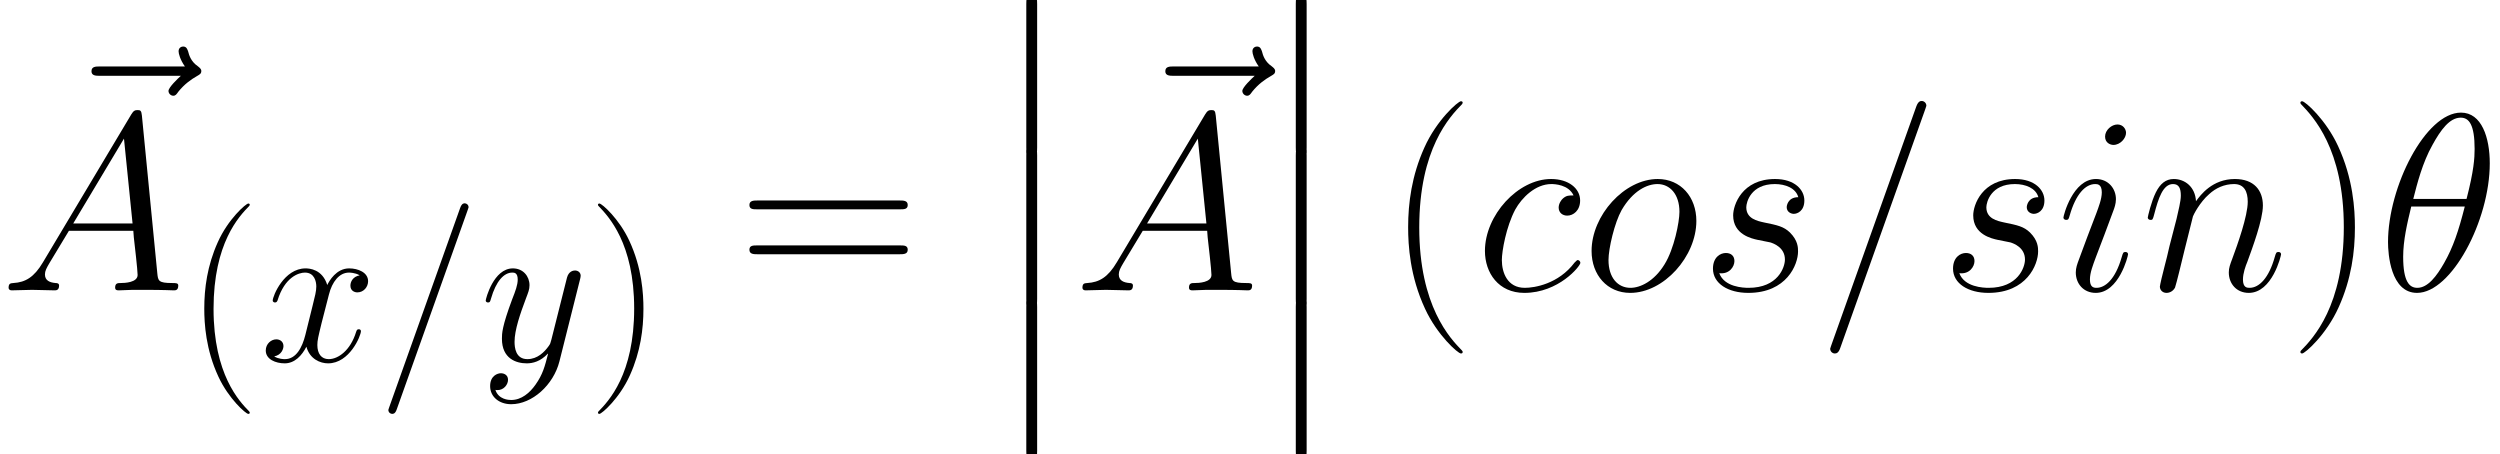 <?xml version='1.0' encoding='ISO-8859-1'?>
<!DOCTYPE svg PUBLIC "-//W3C//DTD SVG 1.1//EN" "http://www.w3.org/Graphics/SVG/1.1/DTD/svg11.dtd">
<!-- Generated by CodeCogs Thu May 31 04:13:29 2012 -->
<svg height='67.177' preserveAspectRatio='xMinYMin' version='1.1' viewBox='0 0 369.525 67.177' width='369.525' xmlns='http://www.w3.org/2000/svg' xmlns:xlink='http://www.w3.org/1999/xlink'>
<defs>
<use id='g240' transform='scale(0.834)' xlink:href='#g140'/>
<use id='g241' transform='scale(0.834)' xlink:href='#g141'/>
<path d='M4.677 0.398C4.677 -0 4.677 -0.522 4.155 -0.522C3.608 -0.522 3.608 -0.025 3.608 0.398V14.53C3.608 14.928 3.608 15.45 4.13 15.45C4.677 15.45 4.677 14.953 4.677 14.53V0.398Z' id='g412'/>
<use id='g361' transform='scale(0.834)' xlink:href='#g061'/>
<use id='g3120' transform='scale(0.834)' xlink:href='#g0120'/>
<use id='g3121' transform='scale(0.834)' xlink:href='#g0121'/>
<path d='M11.022 -12.515C11.022 -15.052 10.226 -17.515 8.186 -17.515C4.702 -17.515 0.995 -10.226 0.995 -4.752C0.995 -3.608 1.244 0.249 3.856 0.249C7.24 0.249 11.022 -6.867 11.022 -12.515ZM3.483 -9.007C3.856 -10.475 4.379 -12.564 5.374 -14.331C6.195 -15.824 7.066 -17.018 8.161 -17.018C8.982 -17.018 9.529 -16.321 9.529 -13.933C9.529 -13.037 9.454 -11.793 8.733 -9.007H3.483ZM8.559 -8.26C7.937 -5.822 7.414 -4.254 6.519 -2.687C5.797 -1.418 4.926 -0.249 3.881 -0.249C3.11 -0.249 2.488 -0.846 2.488 -3.309C2.488 -4.926 2.886 -6.618 3.284 -8.26H8.559Z' id='g018'/>
<path d='M10.674 -17.739C10.674 -17.764 10.823 -18.137 10.823 -18.187C10.823 -18.486 10.574 -18.66 10.375 -18.66C10.251 -18.66 10.027 -18.66 9.828 -18.113L1.493 5.299C1.493 5.324 1.344 5.698 1.344 5.747C1.344 6.046 1.592 6.22 1.791 6.22C1.941 6.22 2.165 6.195 2.339 5.673L10.674 -17.739Z' id='g061'/>
<path d='M4.23 -2.762C3.359 -1.294 2.513 -0.796 1.319 -0.722C1.045 -0.697 0.846 -0.697 0.846 -0.249C0.846 -0.1 0.97 -0 1.144 -0C1.592 -0 2.712 -0.05 3.16 -0.05C3.881 -0.05 4.677 -0 5.374 -0C5.523 -0 5.822 -0 5.822 -0.473C5.822 -0.697 5.623 -0.722 5.474 -0.722C4.901 -0.771 4.429 -0.97 4.429 -1.567C4.429 -1.916 4.578 -2.189 4.901 -2.737L6.792 -5.872H13.137C13.162 -5.648 13.162 -5.449 13.186 -5.225C13.261 -4.578 13.56 -1.99 13.56 -1.518C13.56 -0.771 12.291 -0.722 11.893 -0.722C11.619 -0.722 11.345 -0.722 11.345 -0.274C11.345 -0 11.569 -0 11.719 -0C12.141 -0 12.639 -0.05 13.062 -0.05H14.48C15.998 -0.05 17.093 -0 17.117 -0C17.292 -0 17.565 -0 17.565 -0.473C17.565 -0.722 17.341 -0.722 16.968 -0.722C15.6 -0.722 15.575 -0.945 15.5 -1.692L13.983 -17.217C13.933 -17.715 13.833 -17.764 13.56 -17.764C13.311 -17.764 13.162 -17.715 12.938 -17.341L4.23 -2.762ZM7.215 -6.593L12.216 -14.953L13.062 -6.593H7.215Z' id='g065'/>
<path d='M9.728 -9.355C9.255 -9.355 9.031 -9.355 8.683 -9.056C8.534 -8.932 8.26 -8.559 8.26 -8.161C8.26 -7.663 8.633 -7.364 9.106 -7.364C9.703 -7.364 10.375 -7.862 10.375 -8.857C10.375 -10.052 9.23 -10.972 7.514 -10.972C4.254 -10.972 0.995 -7.414 0.995 -3.881C0.995 -1.717 2.339 0.249 4.876 0.249C8.26 0.249 10.4 -2.388 10.4 -2.712C10.4 -2.861 10.251 -2.986 10.151 -2.986C10.076 -2.986 10.052 -2.961 9.828 -2.737C8.235 -0.622 5.872 -0.249 4.926 -0.249C3.21 -0.249 2.662 -1.742 2.662 -2.986C2.662 -3.856 3.085 -6.27 3.981 -7.962C4.628 -9.131 5.971 -10.475 7.539 -10.475C7.862 -10.475 9.23 -10.425 9.728 -9.355Z' id='g099'/>
<path d='M7.041 -3.558C7.041 -3.682 6.942 -3.782 6.792 -3.782C6.568 -3.782 6.543 -3.707 6.419 -3.284C5.772 -1.02 4.752 -0.249 3.931 -0.249C3.632 -0.249 3.284 -0.323 3.284 -1.07C3.284 -1.742 3.583 -2.488 3.856 -3.234C4.454 -4.777 5.026 -6.32 5.598 -7.862C5.673 -8.061 5.847 -8.509 5.847 -8.982C5.847 -10.027 5.1 -10.972 3.881 -10.972C1.592 -10.972 0.672 -7.364 0.672 -7.165C0.672 -7.066 0.771 -6.942 0.945 -6.942C1.169 -6.942 1.194 -7.041 1.294 -7.389C1.891 -9.479 2.836 -10.475 3.807 -10.475C4.031 -10.475 4.454 -10.45 4.454 -9.653C4.454 -9.007 4.13 -8.186 3.931 -7.638C3.035 -5.324 3.035 -5.275 2.189 -3.01C2.04 -2.612 1.891 -2.214 1.891 -1.766C1.891 -0.647 2.662 0.249 3.856 0.249C6.145 0.249 7.041 -3.384 7.041 -3.558ZM6.842 -15.525C6.842 -15.898 6.543 -16.346 5.996 -16.346C5.424 -16.346 4.777 -15.799 4.777 -15.152C4.777 -14.53 5.299 -14.331 5.598 -14.331C6.27 -14.331 6.842 -14.978 6.842 -15.525Z' id='g0105'/>
<path d='M5.125 -7.29C5.175 -7.439 5.797 -8.683 6.718 -9.479C7.364 -10.076 8.21 -10.475 9.181 -10.475C10.176 -10.475 10.524 -9.728 10.524 -8.733C10.524 -7.315 9.504 -4.478 9.007 -3.135C8.783 -2.538 8.658 -2.214 8.658 -1.766C8.658 -0.647 9.43 0.249 10.624 0.249C12.938 0.249 13.808 -3.409 13.808 -3.558C13.808 -3.682 13.709 -3.782 13.56 -3.782C13.336 -3.782 13.311 -3.707 13.186 -3.284C12.614 -1.244 11.669 -0.249 10.698 -0.249C10.45 -0.249 10.052 -0.274 10.052 -1.07C10.052 -1.692 10.325 -2.438 10.475 -2.787C10.972 -4.155 12.017 -6.942 12.017 -8.36C12.017 -9.852 11.146 -10.972 9.255 -10.972C7.041 -10.972 5.872 -9.405 5.424 -8.783C5.349 -10.201 4.329 -10.972 3.234 -10.972C2.438 -10.972 1.891 -10.499 1.468 -9.653C1.02 -8.758 0.672 -7.265 0.672 -7.165S0.771 -6.942 0.945 -6.942C1.144 -6.942 1.169 -6.966 1.319 -7.539C1.717 -9.056 2.165 -10.475 3.16 -10.475C3.732 -10.475 3.931 -10.076 3.931 -9.33C3.931 -8.783 3.682 -7.812 3.508 -7.041C3.284 -6.145 3.035 -5.25 2.811 -4.354C2.712 -3.881 2.438 -2.762 2.314 -2.314C2.14 -1.667 1.866 -0.498 1.866 -0.373C1.866 -0.025 2.14 0.249 2.513 0.249C2.811 0.249 3.16 0.1 3.359 -0.274C3.409 -0.398 3.632 -1.269 3.757 -1.766C3.931 -2.513 4.13 -3.259 4.304 -4.006L5.125 -7.29Z' id='g0110'/>
<path d='M11.345 -6.842C11.345 -9.206 9.803 -10.972 7.539 -10.972C4.254 -10.972 1.02 -7.389 1.02 -3.881C1.02 -1.518 2.563 0.249 4.827 0.249C8.136 0.249 11.345 -3.334 11.345 -6.842ZM4.852 -0.249C3.608 -0.249 2.687 -1.244 2.687 -2.986C2.687 -4.13 3.284 -6.668 3.981 -7.912C5.1 -9.828 6.494 -10.475 7.514 -10.475C8.733 -10.475 9.678 -9.479 9.678 -7.738C9.678 -6.742 9.156 -4.08 8.21 -2.563C7.19 -0.896 5.822 -0.249 4.852 -0.249Z' id='g0111'/>
<path d='M5.673 -4.976C6.096 -4.901 6.767 -4.752 6.917 -4.727C7.24 -4.628 8.36 -4.23 8.36 -3.035C8.36 -2.264 7.663 -0.249 4.777 -0.249C4.254 -0.249 2.388 -0.323 1.891 -1.692C2.886 -1.567 3.384 -2.339 3.384 -2.886C3.384 -3.409 3.035 -3.682 2.538 -3.682C1.99 -3.682 1.269 -3.259 1.269 -2.14C1.269 -0.672 2.762 0.249 4.752 0.249C8.534 0.249 9.653 -2.538 9.653 -3.832C9.653 -4.205 9.653 -4.901 8.857 -5.698C8.235 -6.295 7.638 -6.419 6.295 -6.693C5.623 -6.842 4.553 -7.066 4.553 -8.186C4.553 -8.683 5.001 -10.475 7.364 -10.475C8.409 -10.475 9.43 -10.076 9.678 -9.181C8.584 -9.181 8.534 -8.235 8.534 -8.21C8.534 -7.688 9.007 -7.539 9.23 -7.539C9.579 -7.539 10.275 -7.812 10.275 -8.857S9.33 -10.972 7.389 -10.972C4.13 -10.972 3.259 -8.409 3.259 -7.389C3.259 -5.498 5.1 -5.1 5.673 -4.976Z' id='g0115'/>
<path d='M11.793 -10.151C10.997 -10.002 10.698 -9.405 10.698 -8.932C10.698 -8.335 11.171 -8.136 11.519 -8.136C12.266 -8.136 12.788 -8.783 12.788 -9.454C12.788 -10.499 11.594 -10.972 10.549 -10.972C9.031 -10.972 8.186 -9.479 7.962 -9.007C7.389 -10.873 5.847 -10.972 5.399 -10.972C2.861 -10.972 1.518 -7.713 1.518 -7.165C1.518 -7.066 1.617 -6.942 1.791 -6.942C1.99 -6.942 2.04 -7.091 2.09 -7.19C2.936 -9.952 4.603 -10.475 5.324 -10.475C6.444 -10.475 6.668 -9.43 6.668 -8.832C6.668 -8.285 6.519 -7.713 6.22 -6.519C5.822 -4.926 5.722 -4.553 5.374 -3.11C5.001 -1.617 4.279 -0.249 2.961 -0.249C2.836 -0.249 2.214 -0.249 1.692 -0.572C2.588 -0.746 2.787 -1.493 2.787 -1.791C2.787 -2.289 2.413 -2.588 1.941 -2.588C1.344 -2.588 0.697 -2.065 0.697 -1.269C0.697 -0.224 1.866 0.249 2.936 0.249C4.13 0.249 4.976 -0.697 5.498 -1.717C5.897 -0.249 7.141 0.249 8.061 0.249C10.599 0.249 11.942 -3.01 11.942 -3.558C11.942 -3.682 11.843 -3.782 11.694 -3.782C11.47 -3.782 11.445 -3.657 11.37 -3.458C10.698 -1.269 9.255 -0.249 8.136 -0.249C7.265 -0.249 6.792 -0.896 6.792 -1.916C6.792 -2.463 6.892 -2.861 7.29 -4.503C7.588 -5.648 7.912 -6.966 8.161 -7.887C8.534 -9.38 9.38 -10.475 10.524 -10.475C10.574 -10.475 11.271 -10.475 11.793 -10.151Z' id='g0120'/>
<path d='M6.543 2.787C5.872 3.732 4.901 4.578 3.682 4.578C3.384 4.578 2.189 4.528 1.816 3.384C1.891 3.409 2.015 3.409 2.065 3.409C2.811 3.409 3.309 2.762 3.309 2.189S2.836 1.418 2.463 1.418C2.065 1.418 1.194 1.717 1.194 2.936C1.194 4.205 2.264 5.076 3.682 5.076C6.17 5.076 8.683 2.787 9.38 0.025L11.818 -9.678C11.843 -9.803 11.893 -9.952 11.893 -10.101C11.893 -10.475 11.594 -10.723 11.221 -10.723C10.997 -10.723 10.475 -10.624 10.275 -9.877L8.434 -2.563C8.31 -2.115 8.31 -2.065 8.111 -1.791C7.613 -1.095 6.792 -0.249 5.598 -0.249C4.205 -0.249 4.08 -1.617 4.08 -2.289C4.08 -3.707 4.752 -5.623 5.424 -7.414C5.698 -8.136 5.847 -8.484 5.847 -8.982C5.847 -10.027 5.1 -10.972 3.881 -10.972C1.592 -10.972 0.672 -7.364 0.672 -7.165C0.672 -7.066 0.771 -6.942 0.945 -6.942C1.169 -6.942 1.194 -7.041 1.294 -7.389C1.891 -9.479 2.836 -10.475 3.807 -10.475C4.031 -10.475 4.454 -10.475 4.454 -9.653C4.454 -9.007 4.18 -8.285 3.807 -7.34C2.588 -4.08 2.588 -3.259 2.588 -2.662C2.588 -0.299 4.279 0.249 5.523 0.249C6.245 0.249 7.141 0.025 8.011 -0.896L8.036 -0.871C7.663 0.597 7.414 1.567 6.543 2.787Z' id='g0121'/>
<path d='M13.311 -14.853C13.012 -14.58 12.092 -13.709 12.092 -13.361C12.092 -13.112 12.316 -12.888 12.564 -12.888C12.788 -12.888 12.888 -13.037 13.062 -13.286C13.659 -14.032 14.331 -14.505 14.903 -14.829C15.152 -14.978 15.326 -15.052 15.326 -15.326C15.326 -15.55 15.127 -15.674 14.978 -15.799C14.281 -16.271 14.107 -16.943 14.032 -17.242C13.958 -17.441 13.883 -17.739 13.535 -17.739C13.385 -17.739 13.087 -17.64 13.087 -17.267C13.087 -17.043 13.236 -16.446 13.709 -15.774H5.349C4.926 -15.774 4.503 -15.774 4.503 -15.301C4.503 -14.853 4.951 -14.853 5.349 -14.853H13.311Z' id='g0126'/>
<path d='M7.613 6.071C7.613 6.046 7.613 5.996 7.539 5.921C6.394 4.752 3.334 1.567 3.334 -6.195S6.344 -17.117 7.564 -18.361C7.564 -18.386 7.613 -18.436 7.613 -18.511S7.539 -18.635 7.439 -18.635C7.165 -18.635 5.051 -16.794 3.832 -14.057C2.588 -11.296 2.239 -8.608 2.239 -6.22C2.239 -4.429 2.413 -1.393 3.906 1.816C5.1 4.404 7.141 6.22 7.439 6.22C7.564 6.22 7.613 6.17 7.613 6.071Z' id='g140'/>
<path d='M6.543 -6.195C6.543 -7.986 6.369 -11.022 4.876 -14.231C3.682 -16.819 1.642 -18.635 1.344 -18.635C1.269 -18.635 1.169 -18.61 1.169 -18.486C1.169 -18.436 1.194 -18.411 1.219 -18.361C2.413 -17.117 5.449 -13.958 5.449 -6.22C5.449 1.543 2.438 4.702 1.219 5.946C1.194 5.996 1.169 6.021 1.169 6.071C1.169 6.195 1.269 6.22 1.344 6.22C1.617 6.22 3.732 4.379 4.951 1.642C6.195 -1.12 6.543 -3.807 6.543 -6.195Z' id='g141'/>
<path d='M15.998 -7.986C16.371 -7.986 16.744 -7.986 16.744 -8.409C16.744 -8.857 16.321 -8.857 15.898 -8.857H1.99C1.567 -8.857 1.144 -8.857 1.144 -8.409C1.144 -7.986 1.518 -7.986 1.891 -7.986H15.998ZM15.898 -3.558C16.321 -3.558 16.744 -3.558 16.744 -4.006C16.744 -4.429 16.371 -4.429 15.998 -4.429H1.891C1.518 -4.429 1.144 -4.429 1.144 -4.006C1.144 -3.558 1.567 -3.558 1.99 -3.558H15.898Z' id='g161'/>
</defs>
<g id='page1' transform='matrix(1.5 0 0 1.5 -84.937 -81)'>
<use x='61.136' xlink:href='#g0126' y='76.323'/>
<use x='56.625' xlink:href='#g065' y='82.612'/>
<use x='74.887' xlink:href='#g240' y='89.597'/>
<use x='82.232' xlink:href='#g3120' y='89.597'/>
<use x='93.772' xlink:href='#g361' y='89.597'/>
<use x='103.926' xlink:href='#g3121' y='89.597'/>
<use x='114.572' xlink:href='#g241' y='89.597'/>
<use x='129.328' xlink:href='#g161' y='82.612'/>
<use x='154.148' xlink:href='#g412' y='54'/>
<use x='154.148' xlink:href='#g412' y='68.928'/>
<use x='154.148' xlink:href='#g412' y='83.856'/>
<use x='166.952' xlink:href='#g0126' y='76.323'/>
<use x='162.442' xlink:href='#g065' y='82.612'/>
<use x='180.704' xlink:href='#g412' y='54'/>
<use x='180.704' xlink:href='#g412' y='68.928'/>
<use x='180.704' xlink:href='#g412' y='83.856'/>
<use x='193.144' xlink:href='#g140' y='82.612'/>
<use x='201.955' xlink:href='#g099' y='82.612'/>
<use x='212.439' xlink:href='#g0111' y='82.612'/>
<use x='224.151' xlink:href='#g0115' y='82.612'/>
<use x='235.626' xlink:href='#g061' y='82.612'/>
<use x='247.807' xlink:href='#g0115' y='82.612'/>
<use x='259.282' xlink:href='#g0105' y='82.612'/>
<use x='267.593' xlink:href='#g0110' y='82.612'/>
<use x='282.135' xlink:href='#g141' y='82.612'/>
<use x='290.945' xlink:href='#g018' y='82.612'/>
<script type="text/ecmascript" xlink:href="http://codecogs.izyba.com/svg.js"/></g>
</svg>

